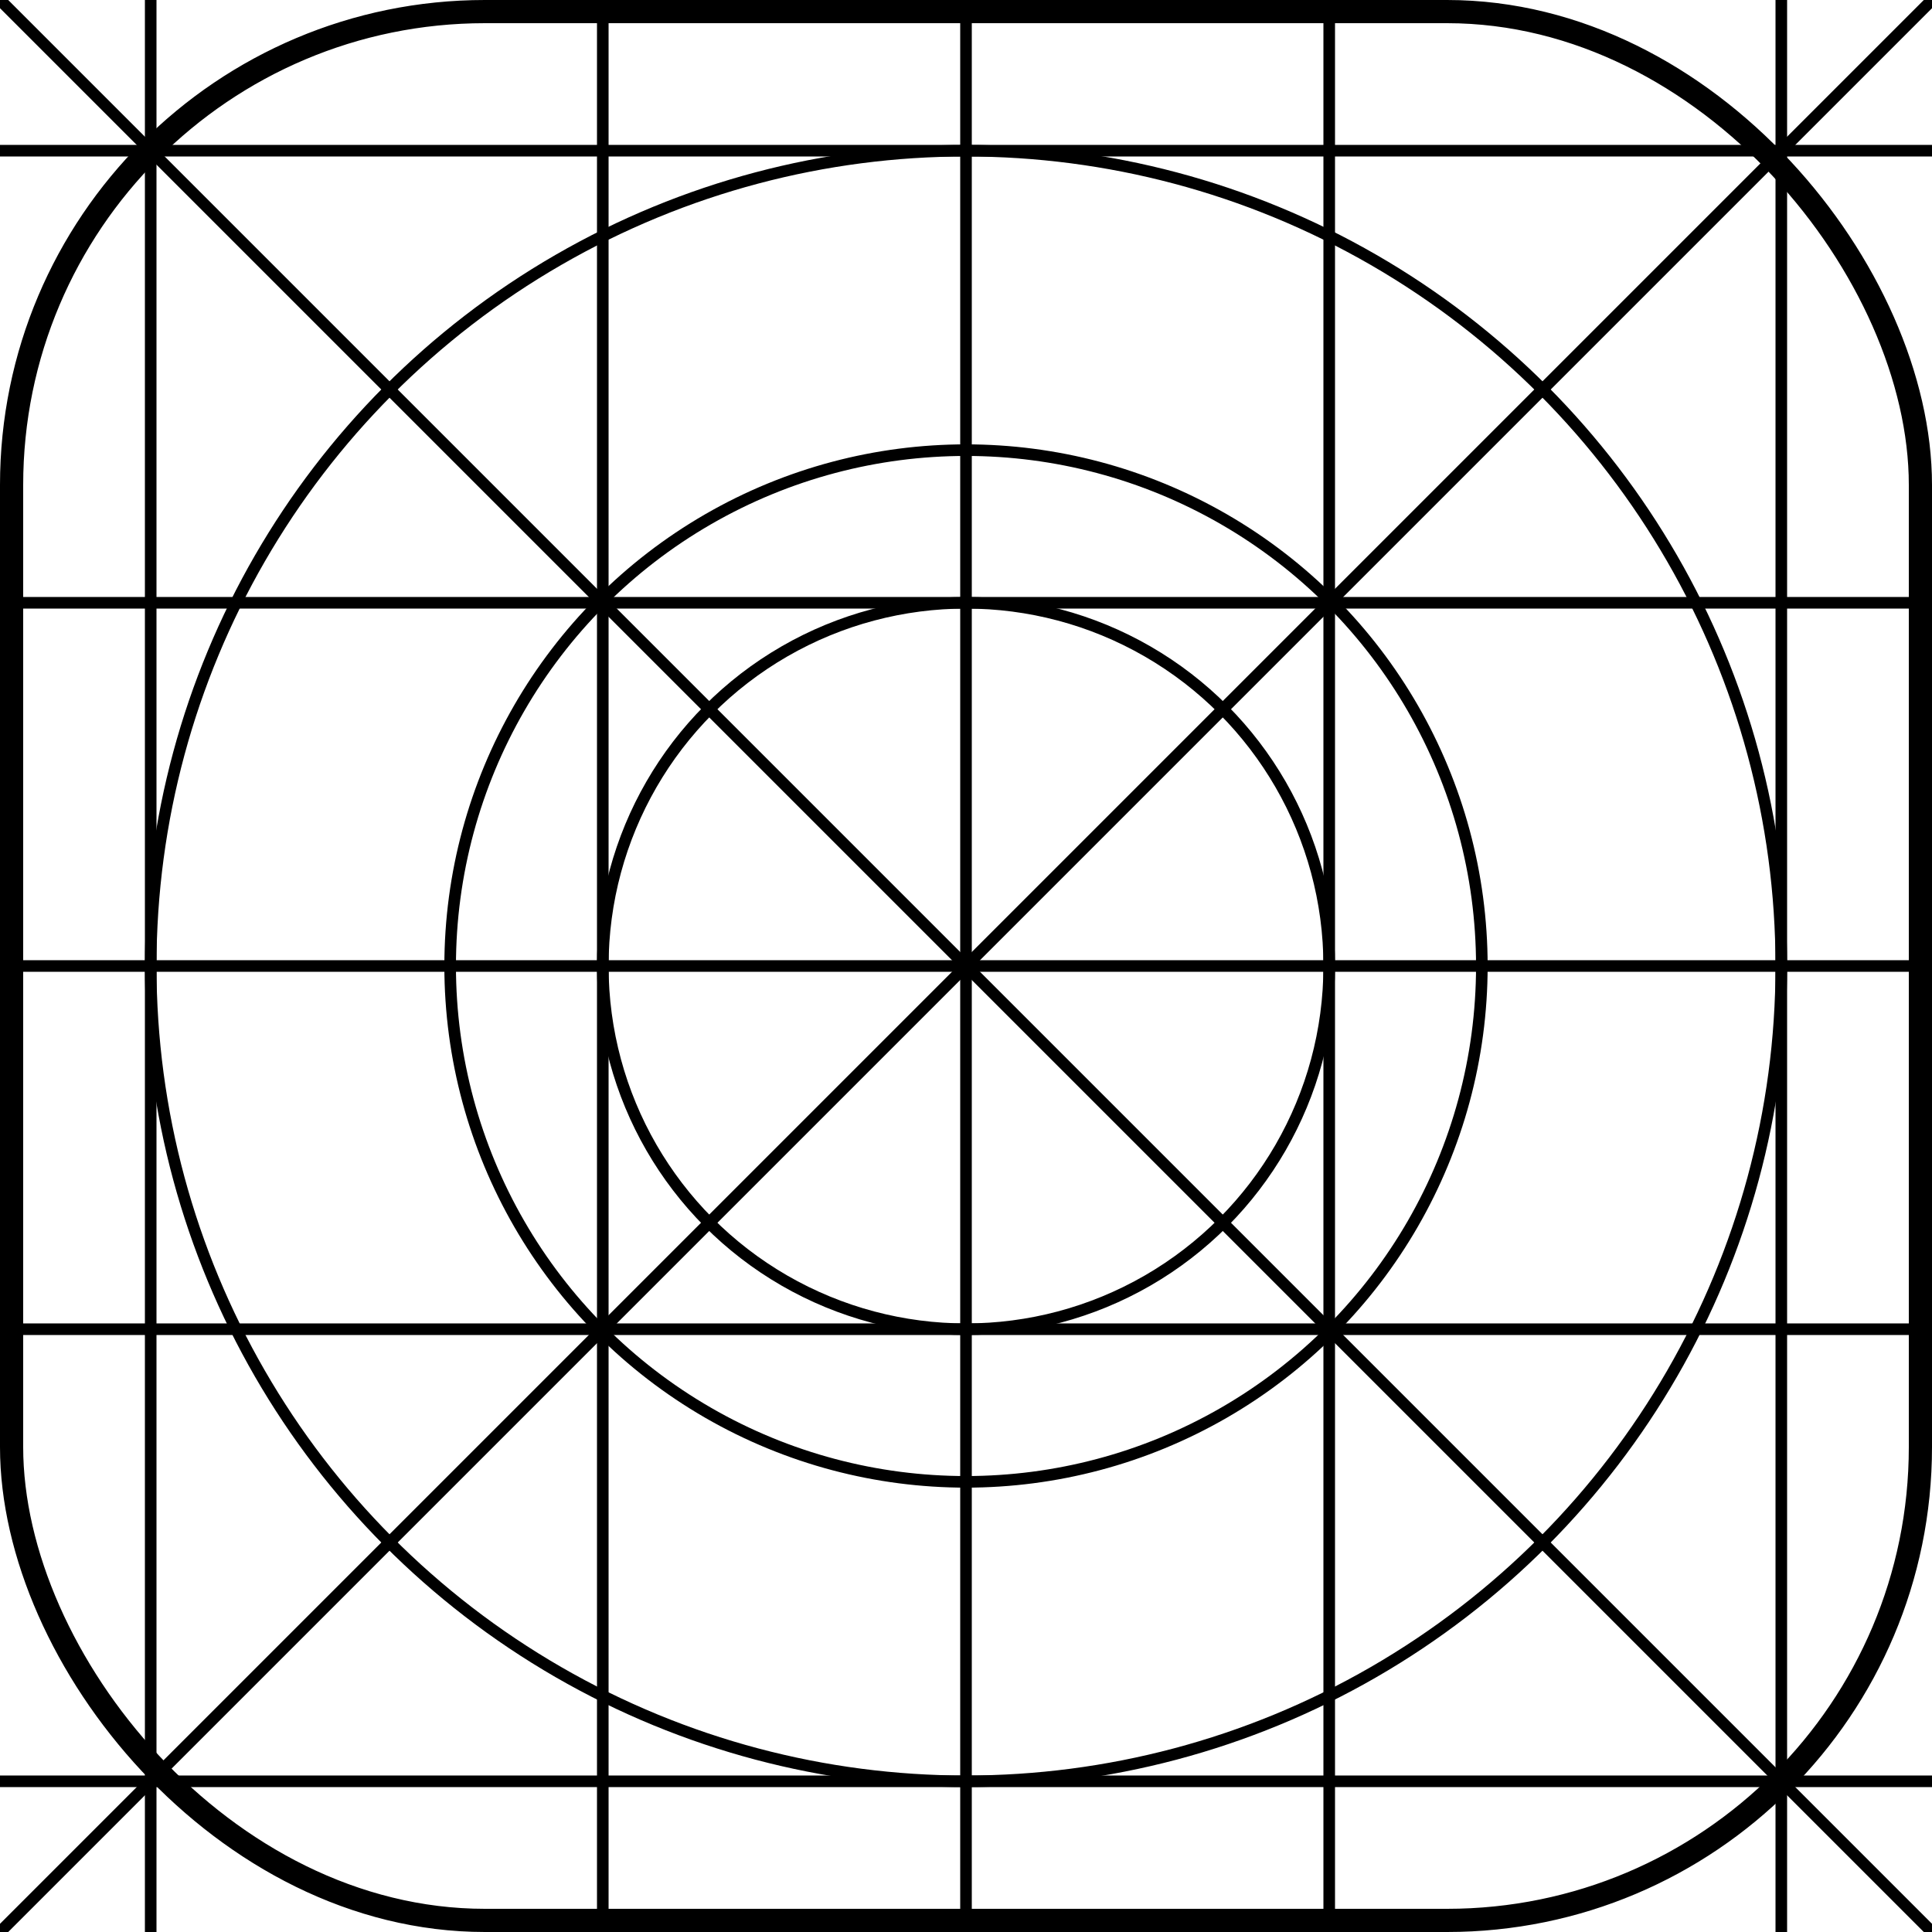 <?xml version="1.0" encoding="utf-8"?>
<svg xmlns="http://www.w3.org/2000/svg" height="100" viewBox="0 0 100 100" width="100">
  <g fill="none" stroke="#000">
    <rect height="98.8" ry="24.5" stroke-width="1.2" width="98.8" x=".6" y=".6"/>
    <g stroke-width=".6">
      <path d="m7.8 0v100"/>
      <path d="m31.2 0v100"/>
      <path d="m50 0v100"/>
      <path d="m68.8 0v100"/>
      <path d="m92.2 0v100"/>
      <path d="m0 7.8h100"/>
      <path d="m0 31.2h100"/>
      <path d="m0 50h100"/>
      <path d="m0 68.8h100"/>
      <path d="m0 92.2h100"/>
      <path d="m0 0l100 100"/>
      <path d="m100 0l-100 100"/>
      <circle cx="50" cy="50" r="18.8"/>
      <circle cx="50" cy="50" r="26.7"/>
      <circle cx="50" cy="50" r="42.2"/>
    </g>
  </g>
</svg>
